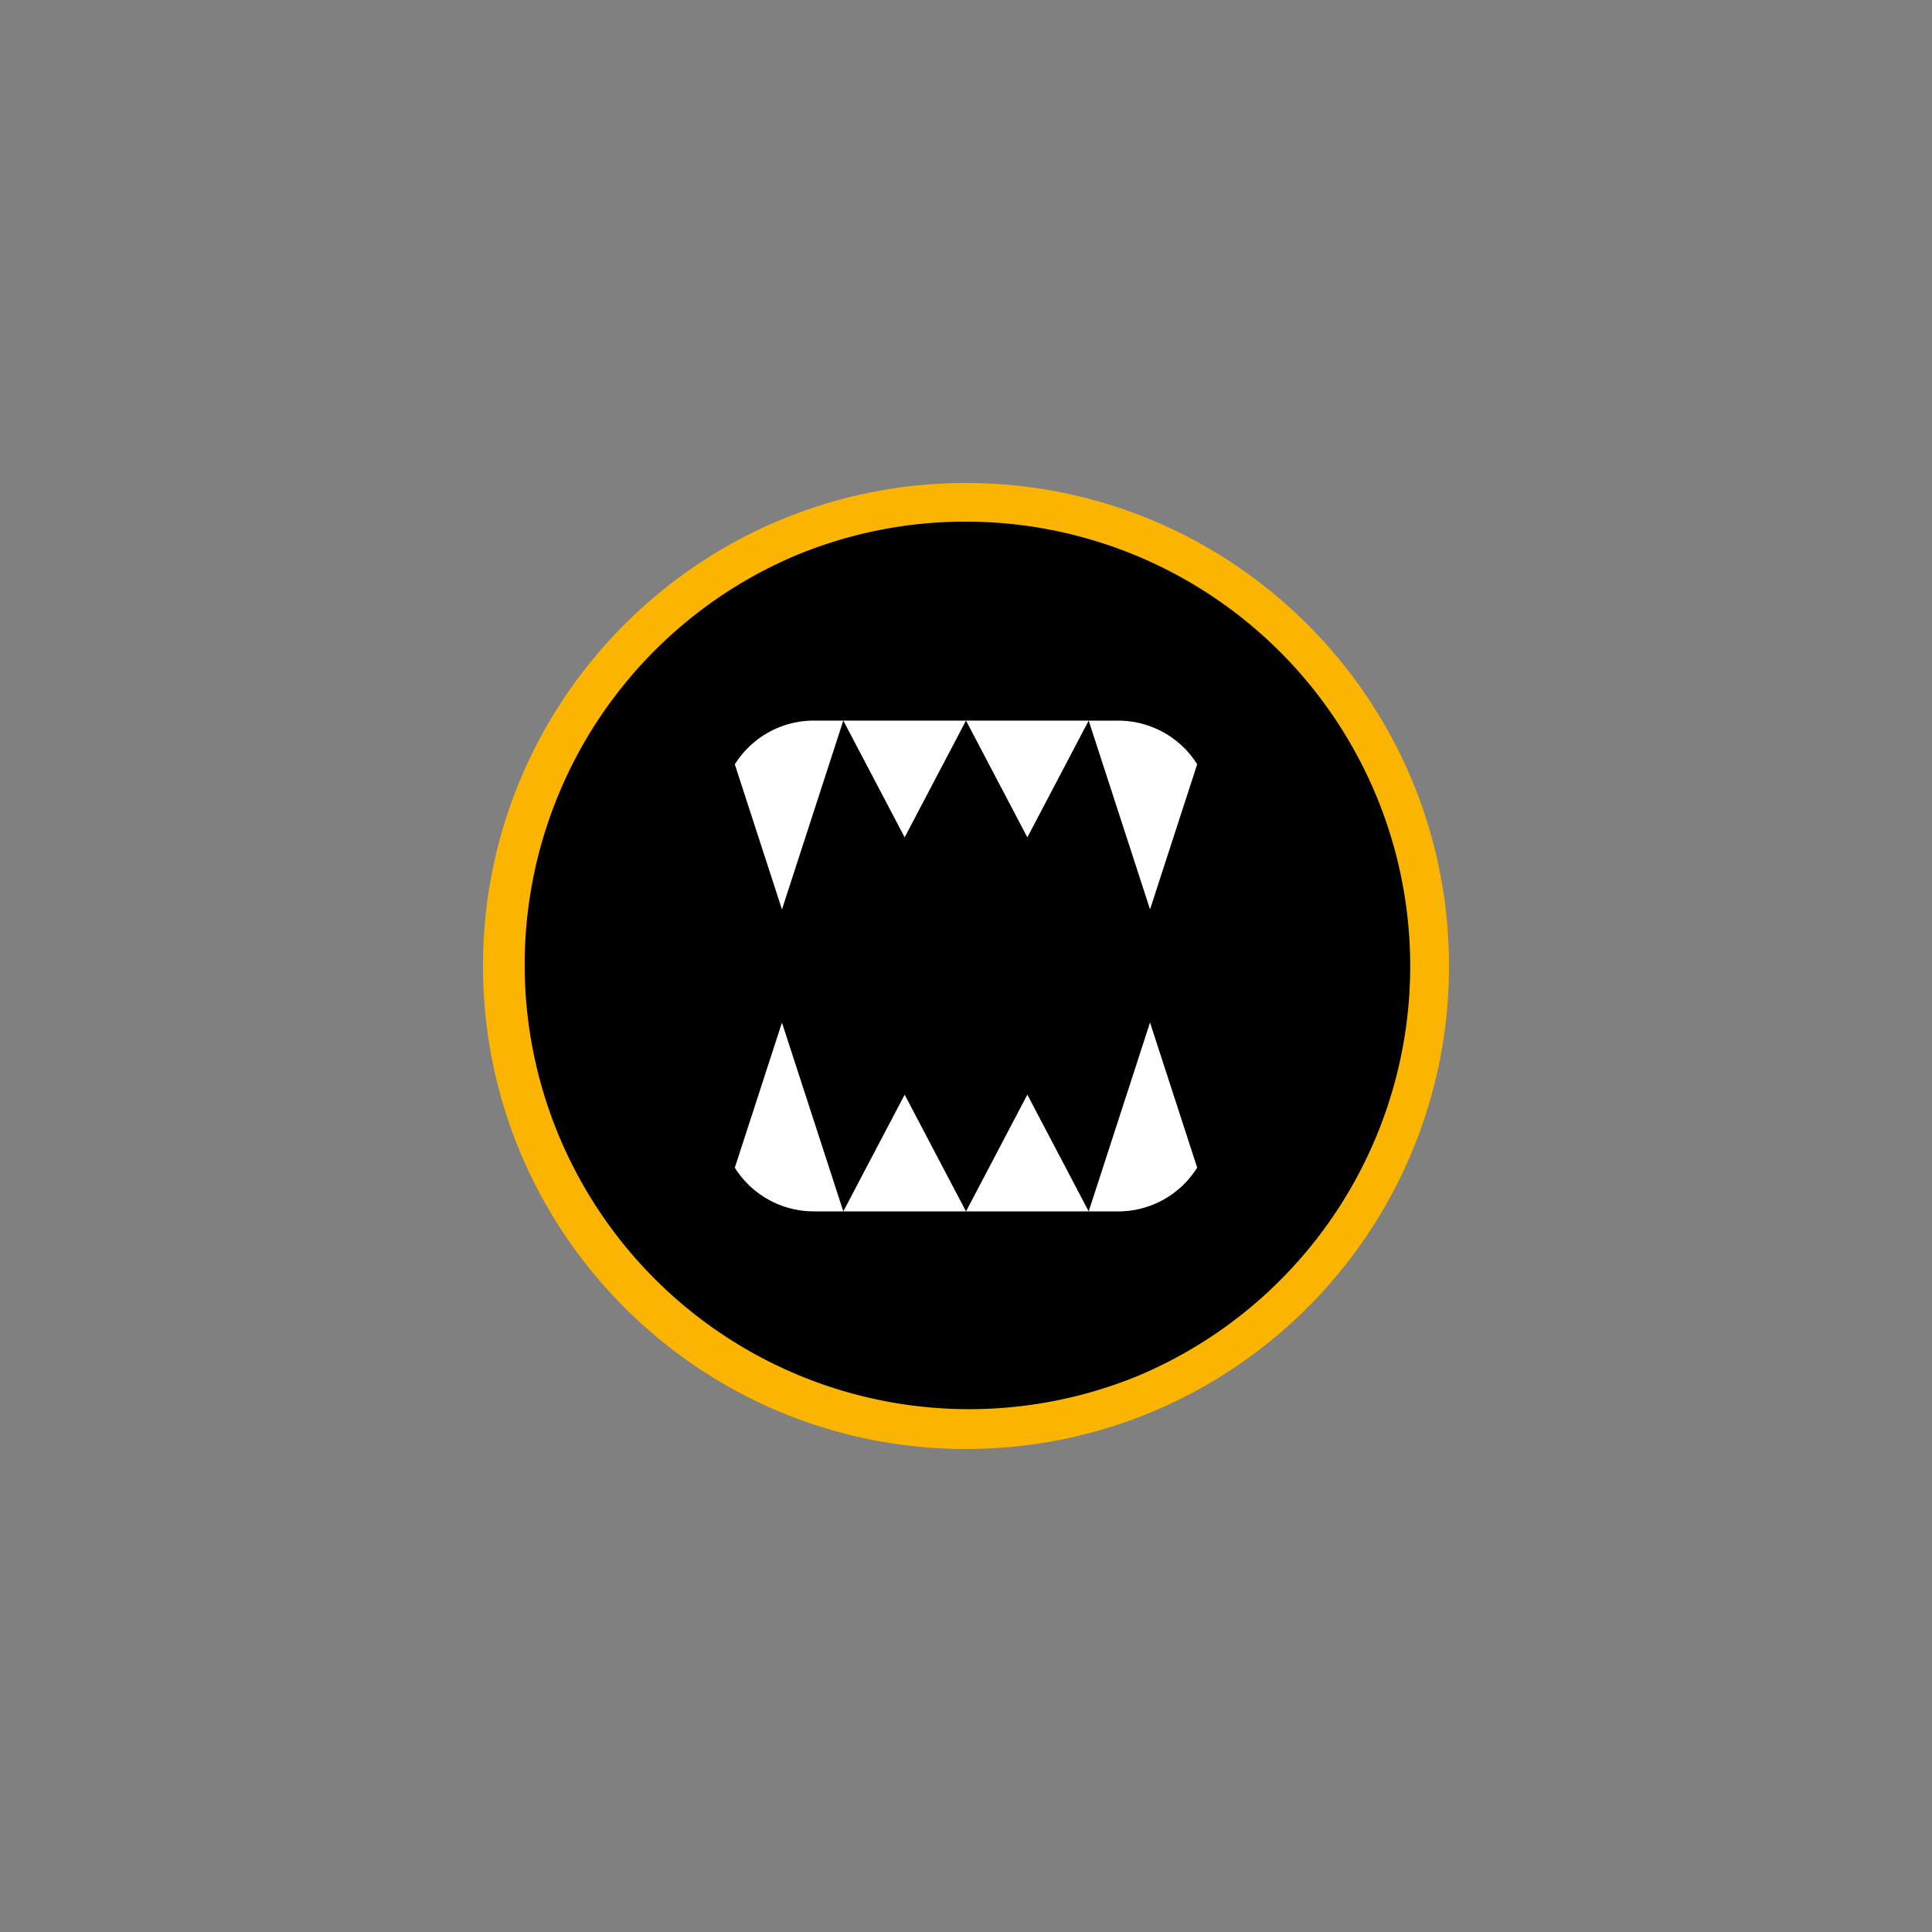 <svg xmlns="http://www.w3.org/2000/svg" xmlns:xlink="http://www.w3.org/1999/xlink"
	viewBox="0 0 1000 1000">
	<rect x="0" y="0" width="1000" height="1000" fill="#808080" stroke="none"/>
	<defs>
		<style>
			.cls-1{fill:none;}.cls-2{clip-path:url(#clip-path);}.cls-3{fill:#fbb400;}.cls-4{clip-path:url(#clip-path-3);}.cls-5{fill:url(#linear-gradient);}.cls-6{clip-path:url(#clip-path-4);}.cls-7{fill:#fff;}</style>
		<clipPath id="clip-path" transform="translate(250 250)">
			<rect class="cls-1" width="500" height="500" />
		</clipPath>
		<clipPath id="clip-path-3" transform="translate(250 250)">
			<path class="cls-1"
				d="M160.48,461.93A230.78,230.78,0,1,1,250,480a229.43,229.43,0,0,1-89.52-18.07M250,0C111.93,0,0,111.93,0,250S111.93,500,250,500,500,388.07,500,250,388.07,0,250,0Z" />
		</clipPath>
		<linearGradient id="linear-gradient" x1="-571.4" y1="-1064.01" x2="-570.4" y2="-1064.01"
			gradientTransform="matrix(500, 0, 0, -500, 285700.72, -531756.88)"
			gradientUnits="userSpaceOnUse">
			<stop offset="0" stop-color="#ffcf00" />
			<stop offset="1" stop-color="#ff6a00" />
		</linearGradient>
		<clipPath id="clip-path-4" transform="translate(250 250)">
			<rect class="cls-1" x="130.34" y="122.98" width="239.32" height="254.03" />
		</clipPath>
	</defs>
	<g id="Layer_2" data-name="Layer 2">
		<g id="Layer_11" data-name="Layer 11">
			<g id="Artwork_172" data-name="Artwork 172">
				<g class="cls-2">
					<g class="cls-2">
						<path
							d="M250,490A240,240,0,0,1,80.29,80.29,240,240,0,0,1,419.71,419.71,238.47,238.47,0,0,1,250,490"
							transform="translate(250 250)" />
						<path class="cls-3"
							d="M250,20a230.06,230.06,0,0,1,89.52,441.93,230.06,230.06,0,0,1-179-423.86A228.49,228.49,0,0,1,250,20m0-20C111.93,0,0,111.93,0,250S111.93,500,250,500,500,388.07,500,250,388.07,0,250,0"
							transform="translate(250 250)" />
					</g>
					<g class="cls-6">
						<polygon class="cls-7"
							points="468.06 566.95 438.08 624 436.49 627.02 500 627.02 468.25 566.6 468.06 566.95" />
						<path class="cls-7"
							d="M155.94,283l-1.2-3.7L153.21,284l-22.87,70.4A48.25,48.25,0,0,0,171.25,377h15.24l-.72-2.23Z"
							transform="translate(250 250)" />
						<polygon class="cls-7"
							points="531.94 566.95 531.75 566.6 500 627.02 563.51 627.02 561.92 624 531.94 566.95" />
						<path class="cls-7"
							d="M345.26,279.26l-1.2,3.7-29.83,91.83-.72,2.23h15.24a48.25,48.25,0,0,0,40.91-22.65L346.79,284Z"
							transform="translate(250 250)" />
						<polygon class="cls-7"
							points="468.06 433.05 468.25 433.4 500 372.98 436.49 372.98 438.08 376 468.06 433.05" />
						<polygon class="cls-7"
							points="531.94 433.05 561.92 376 563.51 372.98 500 372.98 531.75 433.4 531.94 433.05" />
						<path class="cls-7"
							d="M154.74,220.74l1.2-3.7,29.83-91.83.72-2.23H171.25a48.25,48.25,0,0,0-40.91,22.65L153.21,216Z"
							transform="translate(250 250)" />
						<path class="cls-7"
							d="M344.06,217l1.2,3.7,1.53-4.71,22.87-70.4A48.25,48.25,0,0,0,328.75,123H313.51l.72,2.23Z"
							transform="translate(250 250)" />
					</g>
				</g>
			</g>
		</g>
	</g>
</svg>
